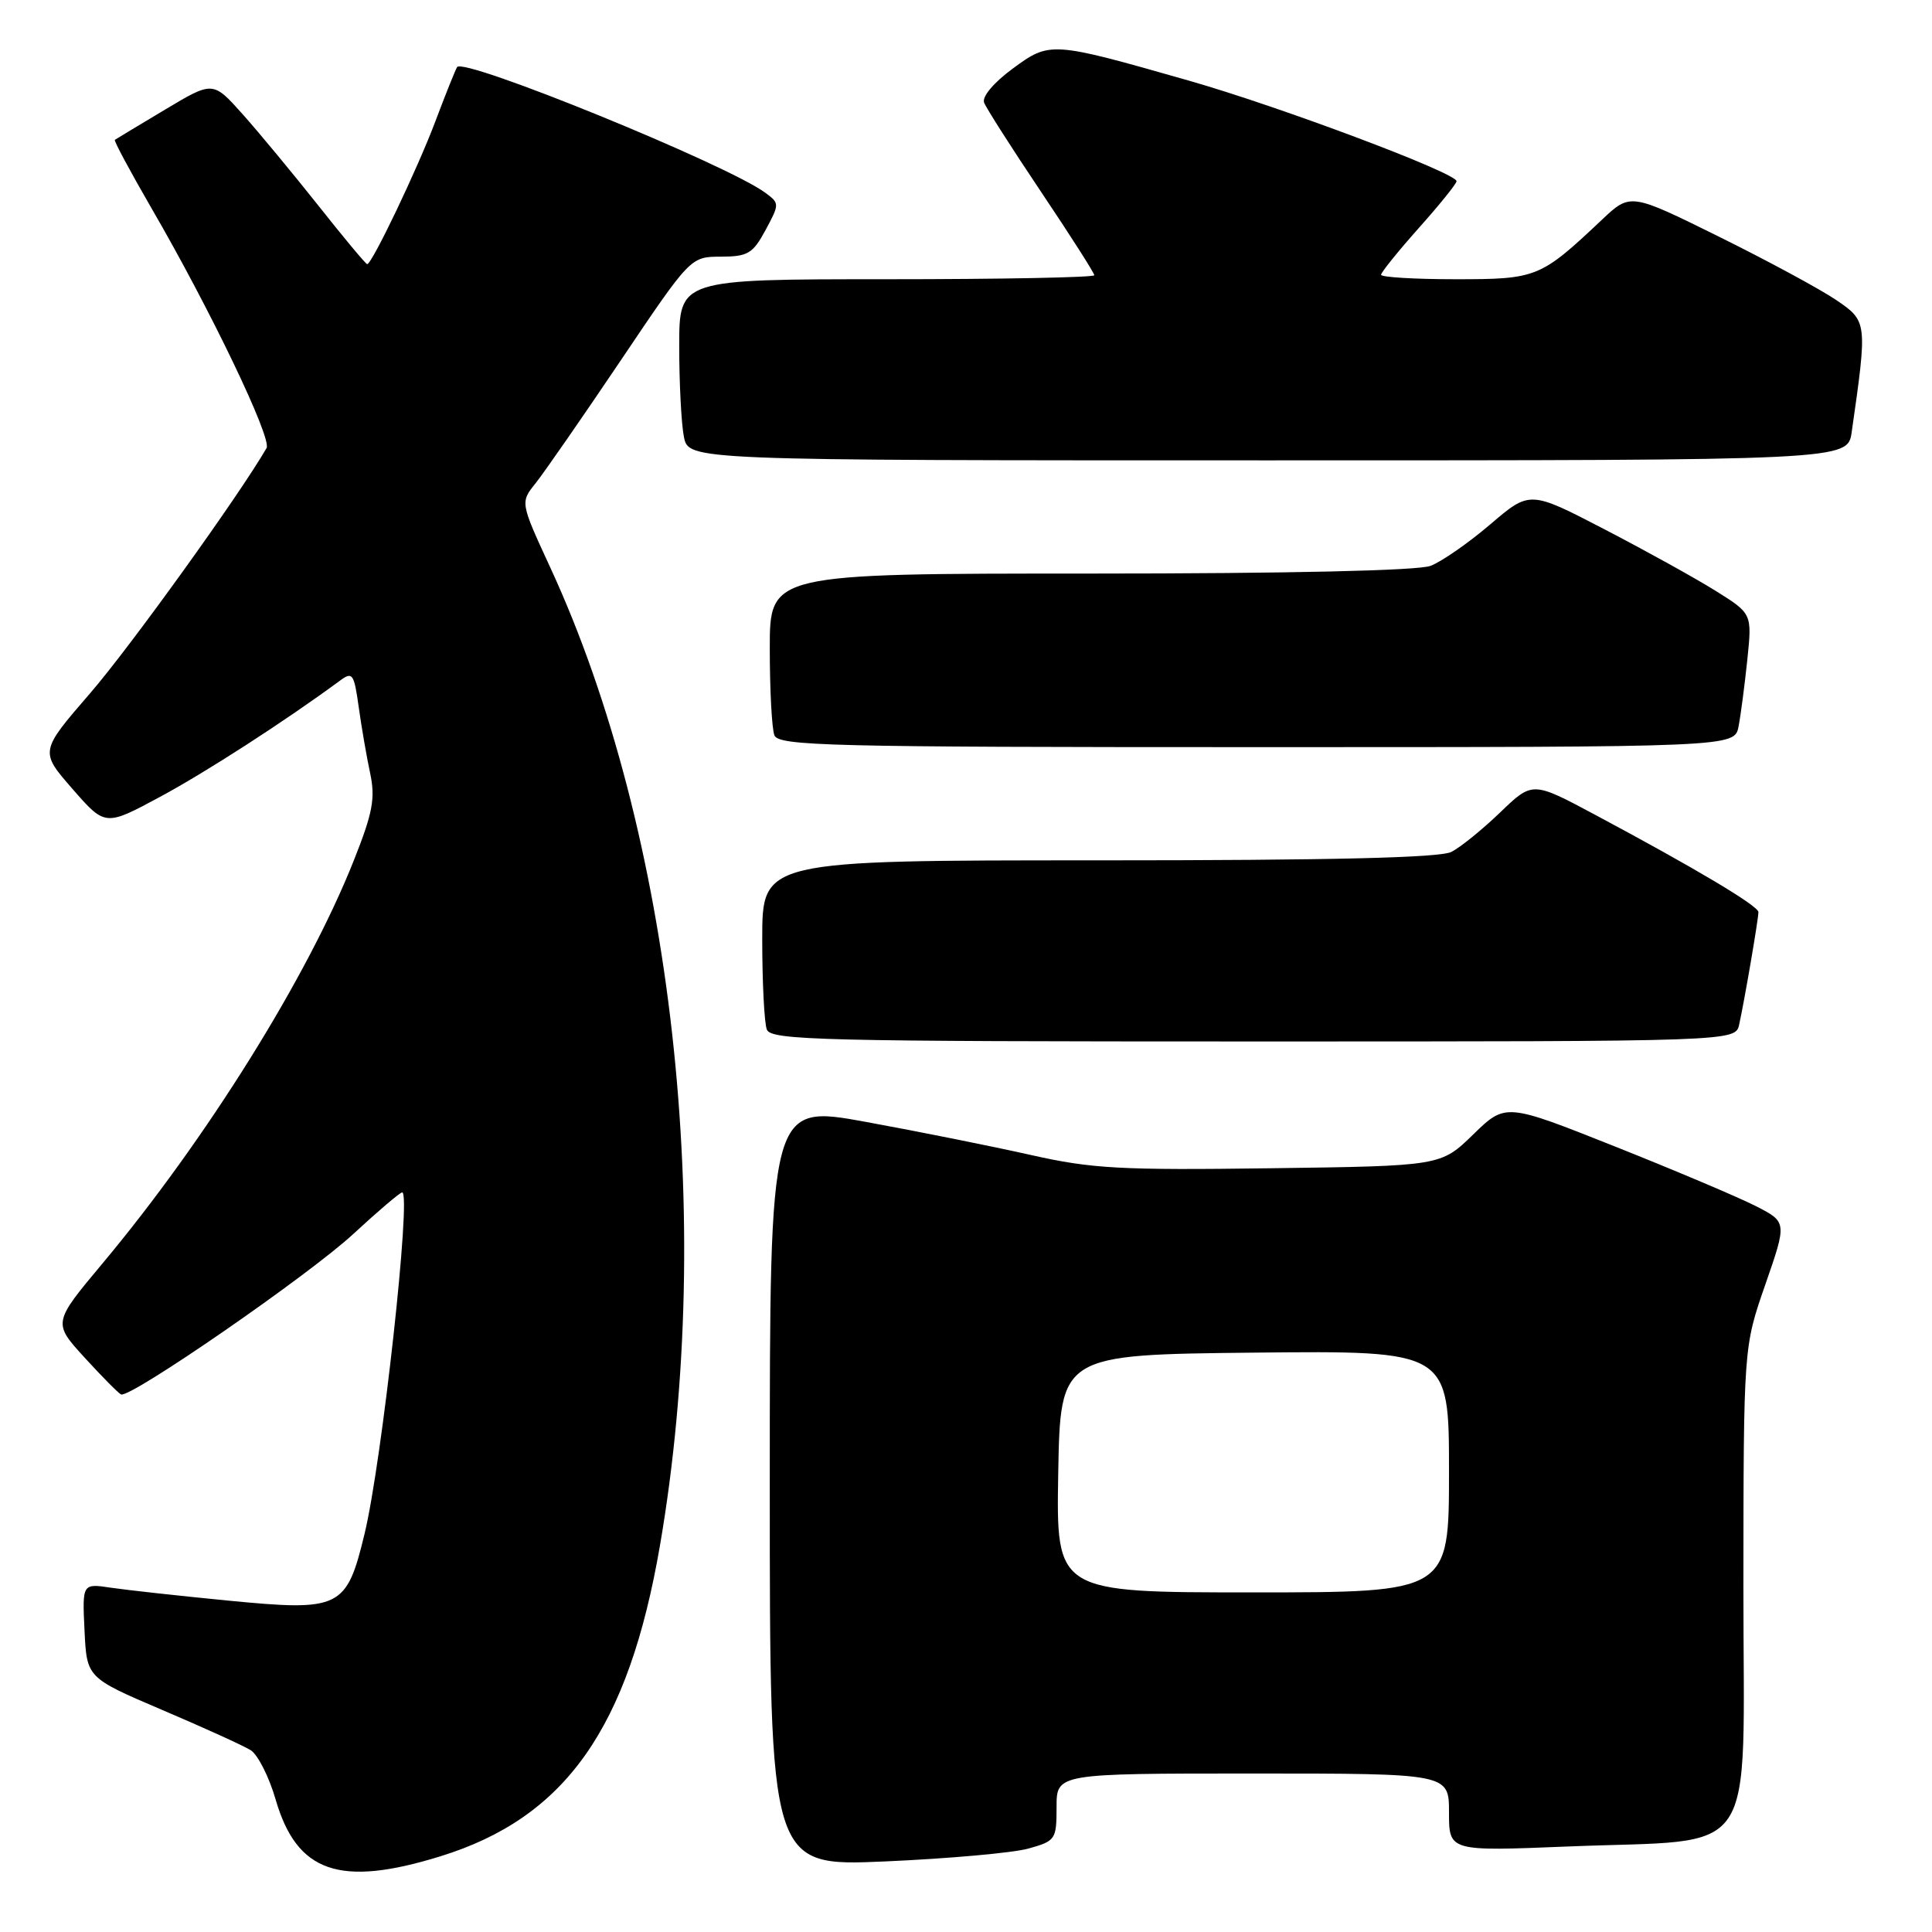 <?xml version="1.0" encoding="UTF-8" standalone="no"?>
<!DOCTYPE svg PUBLIC "-//W3C//DTD SVG 1.1//EN" "http://www.w3.org/Graphics/SVG/1.1/DTD/svg11.dtd" >
<svg xmlns="http://www.w3.org/2000/svg" xmlns:xlink="http://www.w3.org/1999/xlink" version="1.1" viewBox="0 0 256 256">
 <g >
 <path fill="currentColor"
d=" M 58.32 245.98 C 74.92 240.86 83.28 229.03 87.45 204.78 C 94.88 161.49 89.15 110.33 72.92 75.21 C 68.93 66.57 68.93 66.57 70.97 64.03 C 72.08 62.64 77.16 55.32 82.25 47.76 C 91.50 34.02 91.50 34.02 95.52 34.01 C 99.09 34.00 99.76 33.60 101.44 30.48 C 103.30 27.03 103.30 26.94 101.42 25.55 C 96.35 21.80 61.40 7.55 60.57 8.89 C 60.33 9.27 59.04 12.49 57.70 16.05 C 55.32 22.38 49.29 35.00 48.65 35.00 C 48.47 35.00 45.56 31.51 42.19 27.25 C 38.81 22.99 34.29 17.53 32.13 15.11 C 28.21 10.73 28.21 10.73 21.86 14.53 C 18.36 16.62 15.37 18.42 15.22 18.53 C 15.06 18.64 17.26 22.73 20.09 27.62 C 27.84 40.96 36.06 58.09 35.32 59.37 C 31.78 65.52 17.23 85.75 11.95 91.85 C 5.27 99.57 5.27 99.57 9.60 104.53 C 13.94 109.50 13.94 109.50 21.22 105.58 C 27.35 102.28 37.78 95.54 45.06 90.18 C 46.71 88.96 46.91 89.25 47.53 93.68 C 47.90 96.33 48.58 100.29 49.05 102.47 C 49.75 105.79 49.39 107.70 46.90 113.97 C 40.77 129.43 27.39 150.89 13.60 167.39 C 7.00 175.28 7.00 175.28 11.21 179.89 C 13.53 182.43 15.70 184.62 16.04 184.77 C 17.24 185.32 40.95 168.94 46.80 163.52 C 50.08 160.49 53.00 158.00 53.29 158.00 C 54.54 158.00 50.61 193.70 48.31 203.22 C 45.92 213.14 45.11 213.53 30.25 212.09 C 23.79 211.46 16.79 210.69 14.70 210.38 C 10.90 209.81 10.90 209.81 11.20 216.06 C 11.50 222.31 11.50 222.31 21.50 226.58 C 27.00 228.92 32.27 231.32 33.22 231.91 C 34.16 232.50 35.66 235.45 36.53 238.47 C 39.34 248.13 45.03 250.09 58.32 245.98 Z  M 136.25 244.95 C 139.87 243.94 140.00 243.75 140.00 239.45 C 140.00 235.00 140.00 235.00 166.00 235.00 C 192.00 235.00 192.00 235.00 192.00 240.16 C 192.00 245.31 192.00 245.31 207.75 244.67 C 233.43 243.62 231.00 247.22 231.01 210.20 C 231.03 178.50 231.03 178.50 233.91 170.22 C 236.79 161.93 236.79 161.93 232.65 159.81 C 230.37 158.65 221.97 155.09 214.00 151.92 C 199.50 146.15 199.50 146.15 195.21 150.32 C 190.92 154.50 190.92 154.50 168.34 154.80 C 148.45 155.07 144.67 154.86 136.63 153.05 C 131.61 151.92 121.76 149.94 114.75 148.66 C 102.00 146.33 102.00 146.33 102.00 196.82 C 102.00 247.31 102.00 247.31 117.25 246.65 C 125.64 246.28 134.19 245.52 136.25 244.95 Z  M 230.45 135.75 C 231.17 132.50 233.00 121.77 233.00 120.86 C 233.00 120.03 224.63 115.05 211.28 107.92 C 203.06 103.53 203.06 103.53 198.78 107.65 C 196.43 109.91 193.52 112.27 192.32 112.88 C 190.80 113.66 176.41 114.00 145.57 114.00 C 101.00 114.00 101.00 114.00 101.00 124.42 C 101.00 130.15 101.27 135.55 101.61 136.42 C 102.15 137.84 108.77 138.00 166.09 138.00 C 229.96 138.00 229.96 138.00 230.45 135.75 Z  M 230.37 96.25 C 230.66 94.74 231.18 90.76 231.53 87.41 C 232.16 81.31 232.16 81.31 227.33 78.29 C 224.67 76.63 218.05 72.96 212.61 70.14 C 202.71 65.00 202.71 65.00 197.47 69.48 C 194.58 71.95 191.02 74.42 189.55 74.98 C 187.88 75.61 170.79 76.00 144.43 76.00 C 102.00 76.00 102.00 76.00 102.00 85.92 C 102.00 91.37 102.27 96.55 102.61 97.42 C 103.15 98.84 109.72 99.00 166.53 99.00 C 229.84 99.00 229.84 99.00 230.37 96.25 Z  M 245.36 57.25 C 247.45 42.66 247.44 42.57 243.30 39.75 C 241.21 38.33 234.22 34.55 227.77 31.36 C 216.04 25.56 216.04 25.56 212.27 29.11 C 204.10 36.82 203.65 37.00 192.87 37.00 C 187.44 37.00 183.00 36.73 183.00 36.41 C 183.00 36.09 185.25 33.30 188.00 30.21 C 190.75 27.13 193.00 24.34 193.00 24.01 C 193.00 22.92 169.55 14.11 157.48 10.67 C 139.22 5.46 139.13 5.46 134.15 9.12 C 131.66 10.96 130.10 12.81 130.40 13.60 C 130.68 14.33 134.08 19.66 137.96 25.44 C 141.83 31.21 145.00 36.17 145.00 36.47 C 145.00 36.76 132.62 37.00 117.50 37.00 C 90.00 37.00 90.00 37.00 90.00 45.88 C 90.00 50.76 90.28 56.16 90.62 57.88 C 91.25 61.00 91.25 61.00 168.04 61.00 C 244.82 61.00 244.82 61.00 245.36 57.25 Z  M 140.22 195.25 C 140.50 179.50 140.50 179.50 166.25 179.23 C 192.00 178.97 192.00 178.97 192.00 194.98 C 192.00 211.00 192.00 211.00 165.97 211.00 C 139.95 211.00 139.95 211.00 140.22 195.25 Z "/>
</g>
</svg>